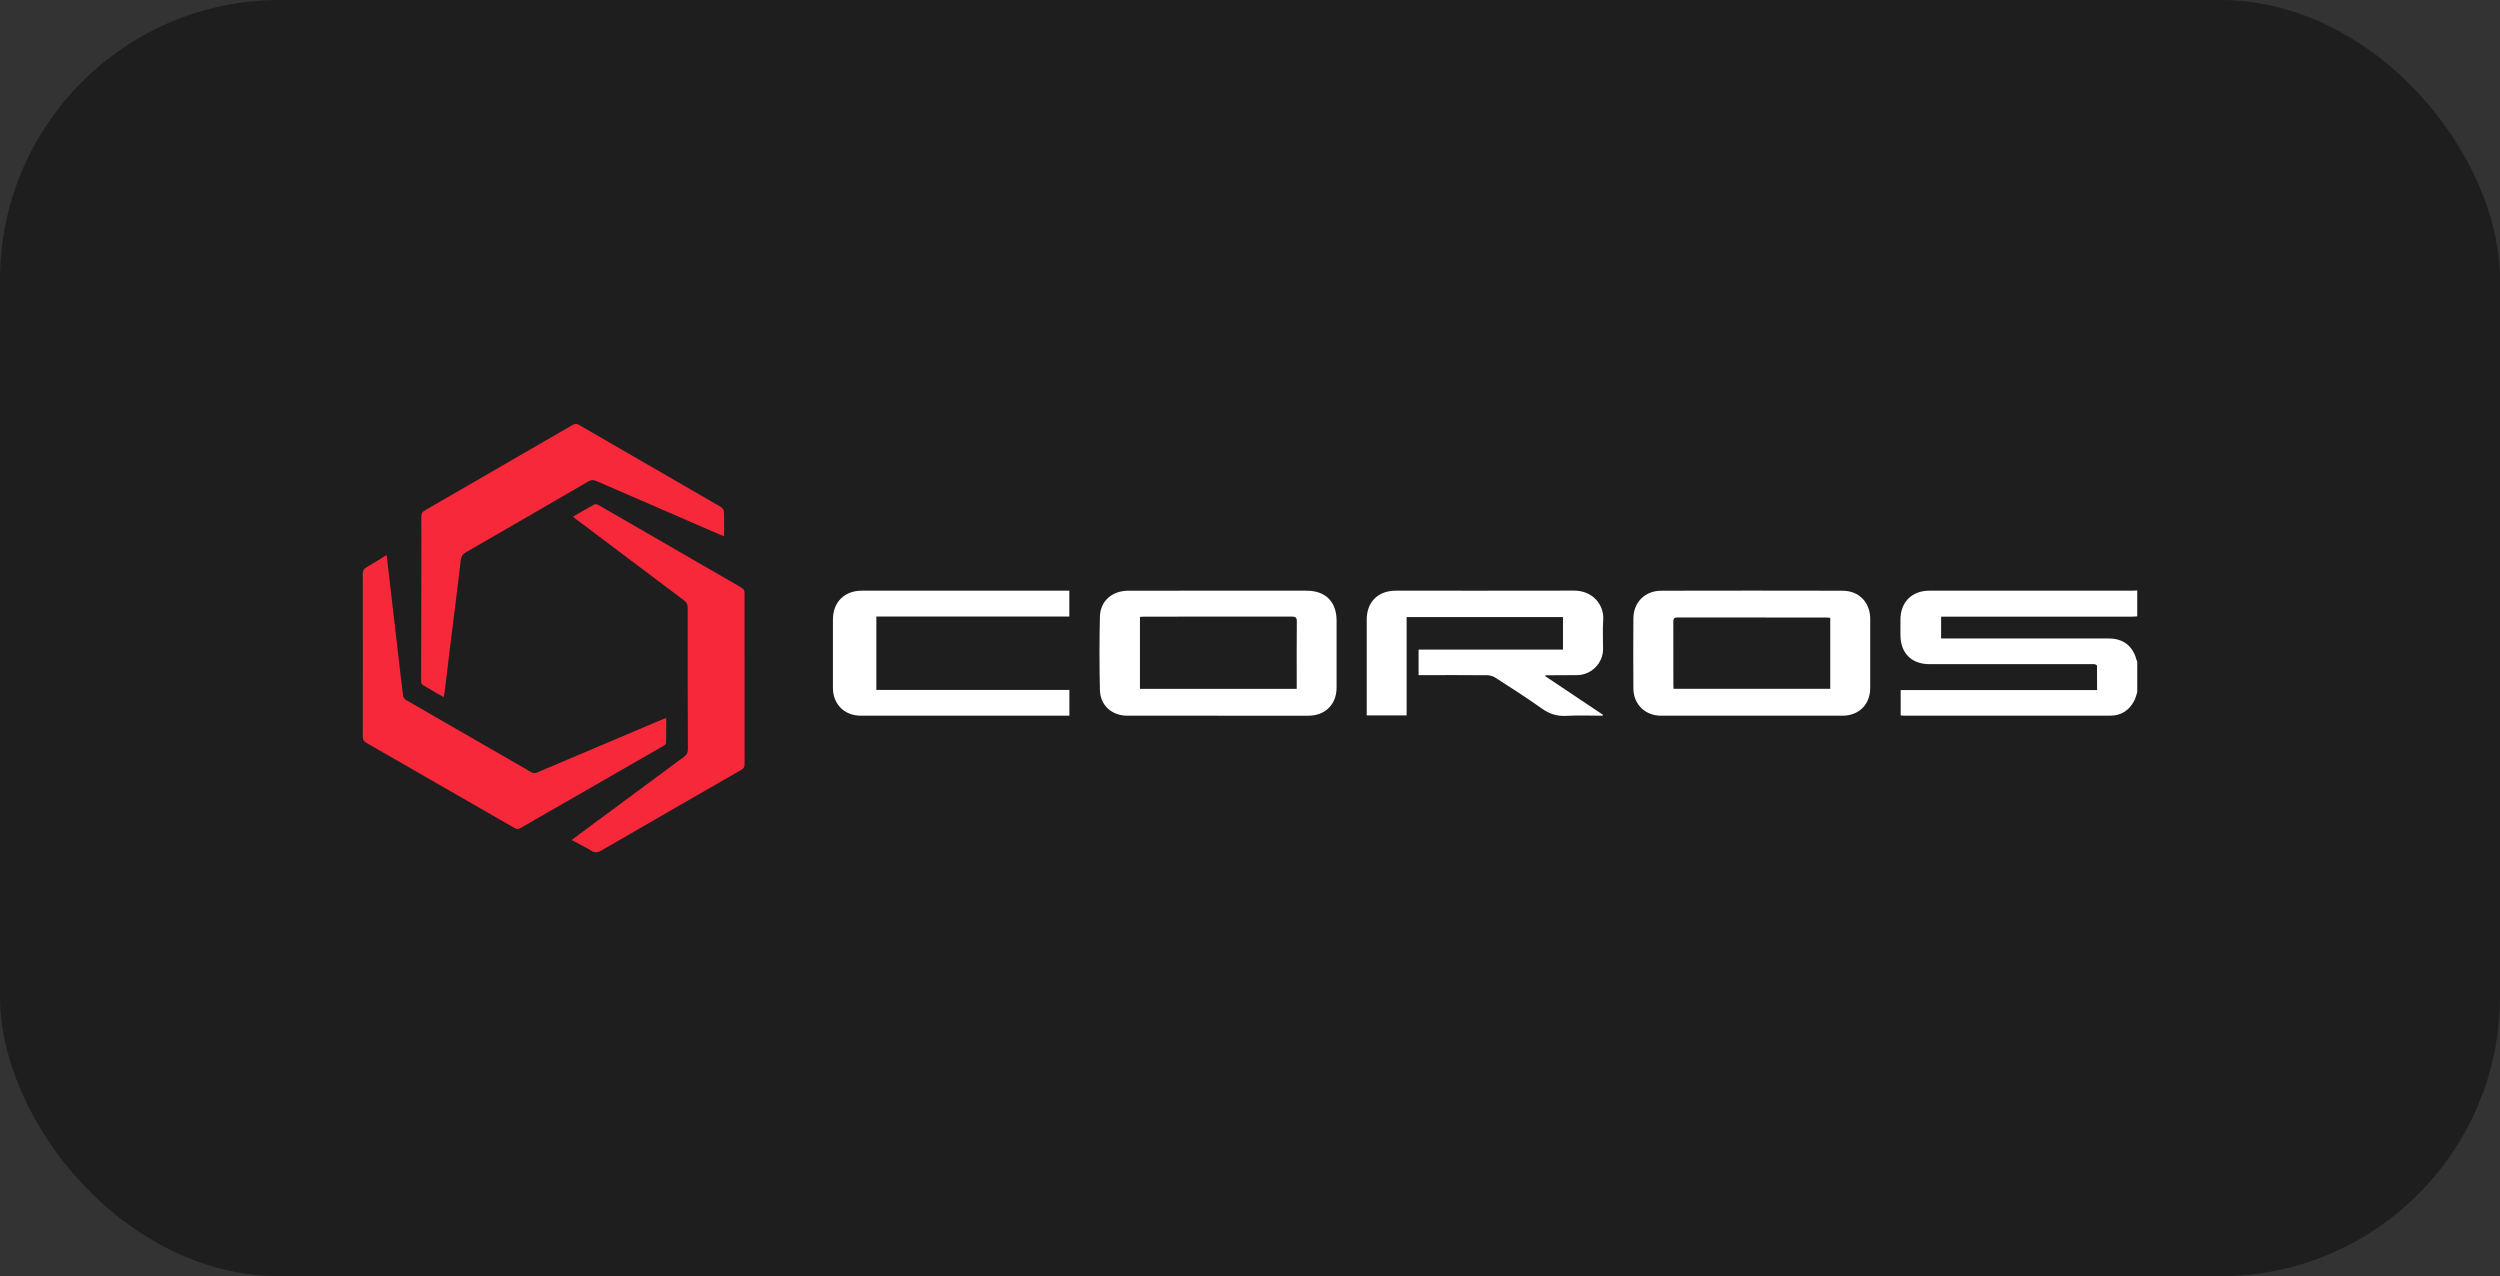 <svg width="286" height="146" viewBox="0 0 286 146" fill="none" xmlns="http://www.w3.org/2000/svg">
<rect x="0" y="0" width="286" height="146" fill="#333333" stroke="none"/>
<rect width="286" height="146" rx="32" fill="#1E1E1E"/>
<g clip-path="url(#clip0_1379_21289)">
<path d="M244.5 79.202C244.381 79.54 244.302 79.9 244.133 80.212C243.552 81.277 242.655 81.873 241.419 81.873C233.577 81.877 225.736 81.875 217.894 81.873C217.75 81.873 217.605 81.859 217.438 81.85V78.94H239.906C239.906 77.984 239.91 77.071 239.896 76.16C239.896 76.098 239.745 76.007 239.653 75.989C239.51 75.96 239.358 75.978 239.209 75.978C233.049 75.978 226.886 75.978 220.726 75.978C218.675 75.978 217.412 74.709 217.412 72.648C217.412 72.056 217.412 71.463 217.412 70.871C217.412 68.899 218.708 67.586 220.683 67.575C222.725 67.565 224.768 67.573 226.81 67.573C232.544 67.573 238.276 67.573 244.01 67.573C244.172 67.573 244.337 67.557 244.5 67.549V70.512C244.255 70.525 244.008 70.547 243.762 70.547C236.746 70.547 229.729 70.547 222.713 70.547H222.063V73.043C222.309 73.043 222.519 73.043 222.731 73.043C228.908 73.043 235.083 73.043 241.26 73.043C242.893 73.043 243.999 73.903 244.412 75.48C244.428 75.539 244.471 75.591 244.502 75.647V79.202H244.5Z" fill="white"/>
<path d="M65.388 96.1C66.365 95.375 67.286 94.693 68.207 94.008C71.554 91.529 74.9 89.045 78.253 86.576C78.56 86.352 78.694 86.119 78.692 85.725C78.673 80.327 78.667 74.929 78.675 69.531C78.675 69.142 78.543 68.905 78.238 68.676C74.116 65.584 70 62.48 65.886 59.38C65.783 59.304 65.689 59.218 65.55 59.102C66.398 58.616 67.199 58.136 68.024 57.697C68.143 57.633 68.393 57.734 68.543 57.82C72.022 59.824 75.497 61.835 78.972 63.845C80.909 64.966 82.843 66.091 84.786 67.202C85.058 67.359 85.178 67.524 85.176 67.854C85.168 74.371 85.17 80.888 85.182 87.405C85.182 87.718 85.1 87.901 84.815 88.064C79.465 91.137 74.116 94.217 68.778 97.31C68.374 97.543 68.065 97.576 67.657 97.329C66.944 96.898 66.194 96.529 65.39 96.096L65.388 96.1Z" fill="#F8283B"/>
<path d="M44.231 63.492C44.402 64.968 44.565 66.353 44.726 67.74C44.979 69.927 45.233 72.112 45.486 74.298C45.69 76.061 45.888 77.823 46.111 79.583C46.133 79.758 46.273 79.983 46.426 80.069C51.212 82.835 56.008 85.583 60.794 88.347C61.07 88.505 61.272 88.444 61.523 88.336C66.245 86.333 70.967 84.336 75.691 82.337C75.837 82.275 75.988 82.223 76.214 82.137C76.214 83.151 76.231 84.082 76.196 85.014C76.192 85.146 75.953 85.296 75.792 85.389C71.486 87.868 67.179 90.344 62.871 92.817C61.773 93.448 60.67 94.072 59.58 94.715C59.322 94.868 59.128 94.874 58.864 94.722C53.221 91.467 47.572 88.221 41.918 84.985C41.605 84.81 41.5 84.612 41.5 84.255C41.512 78.052 41.512 71.848 41.5 65.646C41.5 65.285 41.611 65.083 41.92 64.904C42.673 64.471 43.407 64.001 44.231 63.492Z" fill="#F8283B"/>
<path d="M50.76 79.754C49.919 79.27 49.12 78.82 48.339 78.344C48.233 78.281 48.176 78.064 48.176 77.918C48.18 73.575 48.194 69.23 48.205 64.888C48.209 62.963 48.217 61.038 48.199 59.113C48.194 58.754 48.31 58.56 48.623 58.381C54.256 55.135 59.88 51.88 65.501 48.618C65.777 48.457 65.973 48.455 66.251 48.618C71.633 51.734 77.022 54.838 82.404 57.956C82.587 58.063 82.808 58.298 82.816 58.484C82.857 59.418 82.835 60.353 82.835 61.334C82.715 61.293 82.565 61.25 82.424 61.188C77.688 59.137 72.95 57.087 68.218 55.026C67.882 54.879 67.63 54.887 67.306 55.075C62.657 57.781 58.001 60.477 53.337 63.158C52.941 63.385 52.766 63.63 52.712 64.102C52.358 67.169 51.954 70.23 51.575 73.295C51.327 75.284 51.094 77.273 50.853 79.261C50.837 79.406 50.802 79.546 50.762 79.756L50.76 79.754Z" fill="#F8283B"/>
<path d="M183.359 81.875C181.963 81.875 180.566 81.817 179.175 81.894C178.115 81.953 177.254 81.673 176.39 81.059C174.661 79.83 172.87 78.686 171.085 77.534C170.815 77.359 170.454 77.248 170.133 77.246C167.711 77.223 165.289 77.233 162.865 77.233C162.686 77.233 162.505 77.233 162.286 77.233V74.315H178.806V70.591H160.918V81.838H156.353C156.353 81.63 156.353 81.436 156.353 81.244C156.353 77.788 156.353 74.334 156.353 70.877C156.353 68.87 157.645 67.577 159.663 67.575C166.468 67.571 173.274 67.586 180.077 67.567C182.209 67.561 183.528 69.201 183.406 70.912C183.328 72.025 183.398 73.148 183.39 74.267C183.379 75.881 182.054 77.213 180.432 77.233C179.23 77.25 178.027 77.246 176.825 77.252C176.815 77.252 176.806 77.273 176.753 77.337C178.964 78.818 181.172 80.294 183.377 81.772C183.371 81.807 183.363 81.842 183.357 81.877L183.359 81.875Z" fill="white"/>
<path d="M200.397 81.875C196.937 81.875 193.476 81.875 190.016 81.875C188.219 81.875 186.875 80.579 186.86 78.783C186.84 76.102 186.842 73.418 186.86 70.735C186.871 68.915 188.184 67.584 190.024 67.579C196.945 67.563 203.866 67.563 210.787 67.579C212.683 67.584 213.951 68.921 213.953 70.817C213.953 73.451 213.955 76.083 213.953 78.718C213.953 80.585 212.655 81.875 210.781 81.875C207.321 81.875 203.86 81.875 200.4 81.875H200.397ZM209.382 70.677C209.217 70.665 209.087 70.646 208.959 70.646C203.277 70.646 197.594 70.65 191.91 70.636C191.492 70.636 191.426 70.793 191.428 71.153C191.44 73.538 191.434 75.925 191.434 78.309C191.434 78.47 191.448 78.629 191.454 78.798H209.38V70.677H209.382Z" fill="white"/>
<path d="M139.347 81.875C135.886 81.875 132.426 81.875 128.965 81.875C127.203 81.875 125.872 80.702 125.83 78.942C125.767 76.145 125.764 73.346 125.83 70.552C125.872 68.744 127.224 67.579 129.101 67.577C133.419 67.571 137.737 67.575 142.053 67.575C144.524 67.575 146.998 67.575 149.469 67.575C151.643 67.575 152.905 68.837 152.905 71.007C152.905 73.559 152.905 76.108 152.905 78.66C152.905 80.581 151.604 81.877 149.679 81.877C146.235 81.877 142.791 81.877 139.347 81.877V81.875ZM148.345 78.81V78.266C148.345 75.881 148.333 73.495 148.356 71.11C148.36 70.653 148.226 70.535 147.777 70.535C142.16 70.549 136.544 70.545 130.925 70.545C130.752 70.545 130.577 70.562 130.41 70.57V78.808H148.345V78.81Z" fill="white"/>
<path d="M100.255 78.932H122.337V81.875C122.153 81.875 121.98 81.875 121.805 81.875C114.027 81.875 106.248 81.875 98.47 81.875C96.613 81.875 95.292 80.566 95.287 78.711C95.281 76.094 95.285 73.478 95.287 70.861C95.287 68.897 96.596 67.579 98.571 67.573C101.734 67.565 104.898 67.571 108.064 67.571C112.613 67.571 117.161 67.571 121.708 67.571H122.331V70.535H100.255V78.932Z" fill="white"/>
</g>
<defs>
<clipPath id="clip0_1379_21289">
<rect width="203" height="49.008" fill="white" transform="translate(41.5 48.496)"/>
</clipPath>
</defs>
</svg>
